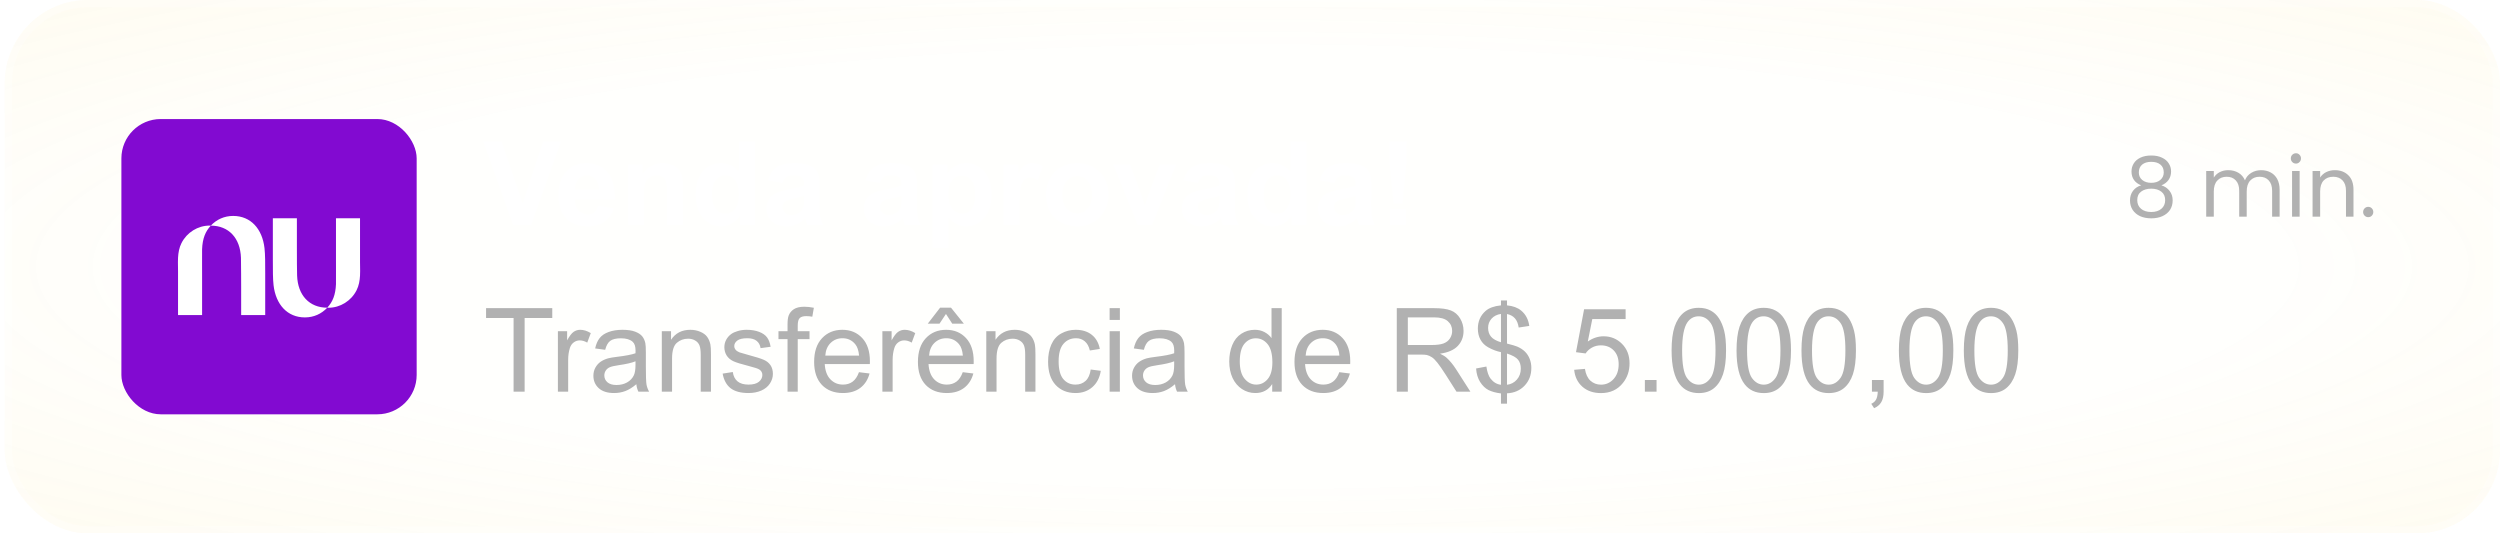 <svg width="300" height="64" viewBox="0 0 300 64" fill="none" xmlns="http://www.w3.org/2000/svg">
<g filter="url(#filter0_b_60_573)">
<rect x="0.567" width="299.433" height="64" rx="10" fill="url(#paint0_radial_60_573)" fill-opacity="0.08"/>
<rect x="1.005" y="0.438" width="298.558" height="63.125" rx="9.562" stroke="white" stroke-opacity="0.25" stroke-width="0.875"/>
<g clip-path="url(#clip0_60_573)">
<path d="M50 14.284H14.567V49.716H50V14.284Z" fill="#820AD1"/>
<path d="M25.298 27.073C25.989 26.34 26.907 25.912 27.984 25.912C30.083 25.912 31.475 27.458 31.74 29.776C31.827 30.529 31.826 31.59 31.825 32.819V37.806H28.939V34.401C28.939 34.401 28.933 31.486 28.916 30.942C28.838 28.57 27.447 27.079 25.298 27.077C24.65 27.768 24.302 28.614 24.251 29.907C24.244 30.087 24.246 30.725 24.248 31.568C24.248 32.005 24.25 32.496 24.251 33.005C24.253 35.225 24.251 37.807 24.251 37.807H21.364V32.566C21.364 32.388 21.361 32.205 21.358 32.023C21.351 31.658 21.345 31.289 21.364 30.924C21.397 30.316 21.501 29.718 21.783 29.162C22.426 27.89 23.745 27.07 25.152 27.07C25.201 27.07 25.25 27.07 25.298 27.073Z" fill="white"/>
<path d="M43.203 33.076C43.223 32.711 43.216 32.342 43.21 31.977C43.206 31.795 43.203 31.614 43.203 31.434V26.193H40.317C40.317 26.193 40.314 28.775 40.317 30.995C40.317 31.504 40.317 31.995 40.319 32.432C40.322 33.274 40.323 33.913 40.317 34.093C40.265 35.386 39.918 36.232 39.27 36.923C37.121 36.923 35.729 35.431 35.652 33.059C35.634 32.514 35.627 31.162 35.627 29.597V26.191L32.742 26.194V31.181C32.742 32.41 32.74 33.471 32.827 34.224C33.093 36.542 34.484 38.089 36.583 38.089C37.66 38.089 38.577 37.661 39.269 36.927C39.317 36.929 39.366 36.93 39.416 36.93C40.822 36.93 42.141 36.111 42.785 34.838C43.066 34.282 43.17 33.684 43.203 33.076L43.203 33.076Z" fill="white"/>
</g>
<path d="M61.575 27L57.993 16.979H60.188L62.724 24.395L65.178 16.979H67.324L63.735 27H61.575ZM71.768 24.689L73.682 25.011C73.436 25.713 73.046 26.248 72.513 26.617C71.984 26.982 71.321 27.164 70.523 27.164C69.261 27.164 68.327 26.752 67.721 25.927C67.242 25.266 67.003 24.432 67.003 23.425C67.003 22.222 67.317 21.281 67.946 20.602C68.575 19.918 69.37 19.576 70.332 19.576C71.412 19.576 72.264 19.934 72.889 20.649C73.513 21.36 73.811 22.452 73.784 23.924H68.972C68.985 24.494 69.14 24.938 69.436 25.257C69.733 25.571 70.102 25.729 70.544 25.729C70.845 25.729 71.098 25.646 71.303 25.482C71.508 25.318 71.663 25.054 71.768 24.689ZM71.877 22.748C71.863 22.192 71.72 21.77 71.446 21.483C71.173 21.192 70.84 21.046 70.448 21.046C70.029 21.046 69.683 21.199 69.409 21.504C69.136 21.809 69.001 22.224 69.006 22.748H71.877ZM81.96 27H80.039V23.295C80.039 22.511 79.998 22.005 79.916 21.777C79.834 21.545 79.7 21.365 79.513 21.237C79.33 21.11 79.109 21.046 78.85 21.046C78.517 21.046 78.218 21.137 77.954 21.319C77.69 21.502 77.507 21.743 77.407 22.044C77.311 22.345 77.264 22.901 77.264 23.712V27H75.343V19.74H77.127V20.807C77.76 19.986 78.558 19.576 79.519 19.576C79.943 19.576 80.331 19.654 80.682 19.809C81.033 19.959 81.297 20.153 81.475 20.39C81.657 20.627 81.782 20.895 81.851 21.196C81.924 21.497 81.96 21.928 81.96 22.488V27ZM90.573 27H88.789V25.934C88.493 26.348 88.142 26.658 87.736 26.863C87.335 27.064 86.93 27.164 86.519 27.164C85.686 27.164 84.97 26.829 84.373 26.159C83.781 25.485 83.484 24.546 83.484 23.343C83.484 22.112 83.774 21.178 84.353 20.54C84.931 19.898 85.663 19.576 86.547 19.576C87.358 19.576 88.06 19.913 88.652 20.588V16.979H90.573V27ZM85.446 23.213C85.446 23.988 85.553 24.548 85.768 24.895C86.078 25.396 86.51 25.646 87.066 25.646C87.508 25.646 87.884 25.46 88.194 25.086C88.504 24.708 88.659 24.145 88.659 23.398C88.659 22.564 88.509 21.964 88.208 21.6C87.907 21.23 87.522 21.046 87.053 21.046C86.597 21.046 86.214 21.228 85.904 21.593C85.599 21.953 85.446 22.493 85.446 23.213ZM93.909 21.955L92.166 21.641C92.362 20.939 92.699 20.419 93.178 20.082C93.656 19.745 94.367 19.576 95.311 19.576C96.167 19.576 96.805 19.679 97.225 19.884C97.644 20.084 97.938 20.342 98.106 20.656C98.28 20.966 98.366 21.538 98.366 22.372L98.346 24.614C98.346 25.252 98.375 25.724 98.435 26.029C98.498 26.33 98.615 26.654 98.783 27H96.883C96.833 26.872 96.771 26.683 96.698 26.433C96.666 26.319 96.644 26.244 96.63 26.207C96.302 26.526 95.951 26.765 95.577 26.925C95.204 27.084 94.805 27.164 94.381 27.164C93.633 27.164 93.043 26.961 92.61 26.556C92.182 26.15 91.968 25.637 91.968 25.018C91.968 24.607 92.066 24.243 92.262 23.924C92.458 23.6 92.731 23.354 93.082 23.186C93.438 23.012 93.948 22.862 94.613 22.734C95.511 22.566 96.133 22.409 96.48 22.263V22.071C96.48 21.702 96.388 21.44 96.206 21.285C96.024 21.126 95.68 21.046 95.174 21.046C94.832 21.046 94.565 21.114 94.374 21.251C94.183 21.383 94.028 21.618 93.909 21.955ZM96.48 23.514C96.233 23.596 95.844 23.694 95.311 23.808C94.777 23.922 94.429 24.033 94.265 24.143C94.014 24.32 93.889 24.546 93.889 24.819C93.889 25.088 93.989 25.321 94.189 25.517C94.39 25.713 94.645 25.811 94.955 25.811C95.301 25.811 95.632 25.697 95.946 25.469C96.179 25.296 96.331 25.084 96.404 24.833C96.454 24.669 96.48 24.357 96.48 23.896V23.514ZM105.599 21.955L103.855 21.641C104.051 20.939 104.389 20.419 104.867 20.082C105.346 19.745 106.057 19.576 107 19.576C107.857 19.576 108.495 19.679 108.914 19.884C109.333 20.084 109.627 20.342 109.796 20.656C109.969 20.966 110.056 21.538 110.056 22.372L110.035 24.614C110.035 25.252 110.065 25.724 110.124 26.029C110.188 26.33 110.304 26.654 110.473 27H108.572C108.522 26.872 108.461 26.683 108.388 26.433C108.356 26.319 108.333 26.244 108.319 26.207C107.991 26.526 107.64 26.765 107.267 26.925C106.893 27.084 106.494 27.164 106.07 27.164C105.323 27.164 104.733 26.961 104.3 26.556C103.871 26.15 103.657 25.637 103.657 25.018C103.657 24.607 103.755 24.243 103.951 23.924C104.147 23.6 104.421 23.354 104.771 23.186C105.127 23.012 105.637 22.862 106.303 22.734C107.201 22.566 107.823 22.409 108.169 22.263V22.071C108.169 21.702 108.078 21.44 107.896 21.285C107.713 21.126 107.369 21.046 106.863 21.046C106.521 21.046 106.255 21.114 106.063 21.251C105.872 21.383 105.717 21.618 105.599 21.955ZM108.169 23.514C107.923 23.596 107.533 23.694 107 23.808C106.467 23.922 106.118 24.033 105.954 24.143C105.703 24.32 105.578 24.546 105.578 24.819C105.578 25.088 105.678 25.321 105.879 25.517C106.079 25.713 106.335 25.811 106.645 25.811C106.991 25.811 107.321 25.697 107.636 25.469C107.868 25.296 108.021 25.084 108.094 24.833C108.144 24.669 108.169 24.357 108.169 23.896V23.514ZM111.901 19.74H113.692V20.807C113.925 20.442 114.239 20.146 114.636 19.918C115.032 19.69 115.472 19.576 115.955 19.576C116.798 19.576 117.514 19.907 118.102 20.567C118.689 21.228 118.983 22.149 118.983 23.329C118.983 24.541 118.687 25.485 118.095 26.159C117.502 26.829 116.785 27.164 115.941 27.164C115.54 27.164 115.176 27.084 114.848 26.925C114.524 26.765 114.182 26.492 113.822 26.105V29.762H111.901V19.74ZM113.802 23.247C113.802 24.063 113.964 24.667 114.287 25.059C114.611 25.446 115.005 25.64 115.47 25.64C115.916 25.64 116.288 25.462 116.584 25.106C116.88 24.746 117.028 24.159 117.028 23.343C117.028 22.582 116.876 22.017 116.57 21.648C116.265 21.278 115.887 21.094 115.436 21.094C114.966 21.094 114.576 21.276 114.267 21.641C113.957 22.001 113.802 22.536 113.802 23.247ZM122.354 27H120.433V19.74H122.217V20.773C122.522 20.285 122.796 19.963 123.037 19.809C123.283 19.654 123.561 19.576 123.871 19.576C124.309 19.576 124.73 19.697 125.136 19.939L124.541 21.613C124.217 21.404 123.917 21.299 123.639 21.299C123.37 21.299 123.142 21.374 122.955 21.524C122.768 21.67 122.62 21.937 122.511 22.324C122.406 22.712 122.354 23.523 122.354 24.758V27ZM125.525 23.268C125.525 22.63 125.683 22.012 125.997 21.415C126.312 20.818 126.756 20.362 127.33 20.048C127.909 19.733 128.554 19.576 129.265 19.576C130.363 19.576 131.263 19.934 131.965 20.649C132.667 21.36 133.018 22.26 133.018 23.35C133.018 24.448 132.662 25.359 131.951 26.084C131.245 26.804 130.354 27.164 129.278 27.164C128.613 27.164 127.977 27.014 127.371 26.713C126.77 26.412 126.312 25.972 125.997 25.394C125.683 24.81 125.525 24.102 125.525 23.268ZM127.494 23.37C127.494 24.09 127.665 24.642 128.007 25.024C128.349 25.407 128.77 25.599 129.271 25.599C129.773 25.599 130.192 25.407 130.529 25.024C130.871 24.642 131.042 24.086 131.042 23.356C131.042 22.645 130.871 22.099 130.529 21.716C130.192 21.333 129.773 21.142 129.271 21.142C128.77 21.142 128.349 21.333 128.007 21.716C127.665 22.099 127.494 22.65 127.494 23.37ZM136.524 27L133.599 19.74H135.615L136.982 23.445L137.379 24.683C137.484 24.368 137.55 24.161 137.577 24.061C137.641 23.855 137.709 23.65 137.782 23.445L139.163 19.74H141.139L138.254 27H136.524ZM143.757 21.955L142.014 21.641C142.21 20.939 142.547 20.419 143.025 20.082C143.504 19.745 144.215 19.576 145.158 19.576C146.015 19.576 146.653 19.679 147.072 19.884C147.492 20.084 147.785 20.342 147.954 20.656C148.127 20.966 148.214 21.538 148.214 22.372L148.193 24.614C148.193 25.252 148.223 25.724 148.282 26.029C148.346 26.33 148.462 26.654 148.631 27H146.73C146.68 26.872 146.619 26.683 146.546 26.433C146.514 26.319 146.491 26.244 146.478 26.207C146.149 26.526 145.799 26.765 145.425 26.925C145.051 27.084 144.652 27.164 144.229 27.164C143.481 27.164 142.891 26.961 142.458 26.556C142.03 26.15 141.815 25.637 141.815 25.018C141.815 24.607 141.913 24.243 142.109 23.924C142.305 23.6 142.579 23.354 142.93 23.186C143.285 23.012 143.796 22.862 144.461 22.734C145.359 22.566 145.981 22.409 146.327 22.263V22.071C146.327 21.702 146.236 21.44 146.054 21.285C145.871 21.126 145.527 21.046 145.021 21.046C144.68 21.046 144.413 21.114 144.222 21.251C144.03 21.383 143.875 21.618 143.757 21.955ZM146.327 23.514C146.081 23.596 145.691 23.694 145.158 23.808C144.625 23.922 144.276 24.033 144.112 24.143C143.862 24.32 143.736 24.546 143.736 24.819C143.736 25.088 143.837 25.321 144.037 25.517C144.238 25.713 144.493 25.811 144.803 25.811C145.149 25.811 145.479 25.697 145.794 25.469C146.026 25.296 146.179 25.084 146.252 24.833C146.302 24.669 146.327 24.357 146.327 23.896V23.514ZM156.772 27H154.988V25.934C154.692 26.348 154.341 26.658 153.936 26.863C153.535 27.064 153.129 27.164 152.719 27.164C151.885 27.164 151.169 26.829 150.572 26.159C149.98 25.485 149.684 24.546 149.684 23.343C149.684 22.112 149.973 21.178 150.552 20.54C151.131 19.898 151.862 19.576 152.746 19.576C153.557 19.576 154.259 19.913 154.852 20.588V16.979H156.772V27ZM151.646 23.213C151.646 23.988 151.753 24.548 151.967 24.895C152.277 25.396 152.71 25.646 153.266 25.646C153.708 25.646 154.084 25.46 154.394 25.086C154.703 24.708 154.858 24.145 154.858 23.398C154.858 22.564 154.708 21.964 154.407 21.6C154.106 21.23 153.721 21.046 153.252 21.046C152.796 21.046 152.413 21.228 152.104 21.593C151.798 21.953 151.646 22.493 151.646 23.213ZM160.108 21.955L158.365 21.641C158.561 20.939 158.898 20.419 159.377 20.082C159.855 19.745 160.566 19.576 161.51 19.576C162.367 19.576 163.005 19.679 163.424 19.884C163.843 20.084 164.137 20.342 164.306 20.656C164.479 20.966 164.565 21.538 164.565 22.372L164.545 24.614C164.545 25.252 164.575 25.724 164.634 26.029C164.698 26.33 164.814 26.654 164.982 27H163.082C163.032 26.872 162.97 26.683 162.897 26.433C162.866 26.319 162.843 26.244 162.829 26.207C162.501 26.526 162.15 26.765 161.776 26.925C161.403 27.084 161.004 27.164 160.58 27.164C159.833 27.164 159.243 26.961 158.81 26.556C158.381 26.15 158.167 25.637 158.167 25.018C158.167 24.607 158.265 24.243 158.461 23.924C158.657 23.6 158.93 23.354 159.281 23.186C159.637 23.012 160.147 22.862 160.812 22.734C161.71 22.566 162.332 22.409 162.679 22.263V22.071C162.679 21.702 162.588 21.44 162.405 21.285C162.223 21.126 161.879 21.046 161.373 21.046C161.031 21.046 160.765 21.114 160.573 21.251C160.382 21.383 160.227 21.618 160.108 21.955ZM162.679 23.514C162.433 23.596 162.043 23.694 161.51 23.808C160.977 23.922 160.628 24.033 160.464 24.143C160.213 24.32 160.088 24.546 160.088 24.819C160.088 25.088 160.188 25.321 160.389 25.517C160.589 25.713 160.844 25.811 161.154 25.811C161.501 25.811 161.831 25.697 162.146 25.469C162.378 25.296 162.531 25.084 162.604 24.833C162.654 24.669 162.679 24.357 162.679 23.896V23.514ZM167.218 24.416L166.719 19.33V16.979H168.797V19.33L168.305 24.416H167.218ZM166.801 27V25.079H168.722V27H166.801Z" fill="white"/>
<path d="M61.63 47V38.161H58.328V36.978H66.272V38.161H62.956V47H61.63ZM66.948 47V39.74H68.056V40.841C68.338 40.326 68.598 39.986 68.835 39.822C69.076 39.658 69.341 39.576 69.628 39.576C70.043 39.576 70.464 39.708 70.893 39.973L70.469 41.114C70.168 40.937 69.867 40.848 69.566 40.848C69.297 40.848 69.056 40.93 68.842 41.094C68.628 41.253 68.475 41.477 68.384 41.764C68.247 42.201 68.179 42.68 68.179 43.199V47H66.948ZM76.361 46.105C75.906 46.492 75.466 46.765 75.042 46.925C74.623 47.084 74.171 47.164 73.689 47.164C72.891 47.164 72.278 46.97 71.85 46.583C71.421 46.191 71.207 45.692 71.207 45.086C71.207 44.73 71.287 44.407 71.446 44.115C71.61 43.819 71.822 43.582 72.082 43.404C72.346 43.227 72.643 43.092 72.971 43.001C73.212 42.937 73.577 42.876 74.064 42.816C75.058 42.698 75.789 42.557 76.259 42.393C76.263 42.224 76.266 42.117 76.266 42.071C76.266 41.57 76.149 41.217 75.917 41.012C75.603 40.734 75.135 40.595 74.516 40.595C73.937 40.595 73.508 40.697 73.231 40.902C72.957 41.103 72.754 41.461 72.622 41.976L71.419 41.812C71.528 41.297 71.708 40.882 71.959 40.567C72.21 40.248 72.572 40.005 73.046 39.836C73.52 39.663 74.069 39.576 74.693 39.576C75.313 39.576 75.817 39.649 76.204 39.795C76.591 39.941 76.876 40.125 77.059 40.349C77.241 40.567 77.368 40.845 77.441 41.183C77.482 41.392 77.503 41.77 77.503 42.317V43.958C77.503 45.102 77.528 45.827 77.578 46.132C77.633 46.433 77.738 46.722 77.893 47H76.607C76.48 46.745 76.398 46.446 76.361 46.105ZM76.259 43.356C75.812 43.539 75.142 43.694 74.249 43.821C73.743 43.894 73.385 43.976 73.176 44.067C72.966 44.158 72.804 44.293 72.69 44.471C72.576 44.644 72.519 44.838 72.519 45.052C72.519 45.38 72.643 45.653 72.889 45.872C73.139 46.091 73.504 46.2 73.982 46.2C74.456 46.2 74.878 46.098 75.247 45.893C75.616 45.683 75.887 45.398 76.061 45.038C76.193 44.76 76.259 44.35 76.259 43.808V43.356ZM79.417 47V39.74H80.524V40.773C81.058 39.975 81.828 39.576 82.835 39.576C83.272 39.576 83.674 39.656 84.038 39.815C84.407 39.97 84.683 40.175 84.865 40.431C85.047 40.686 85.175 40.989 85.248 41.34C85.294 41.568 85.316 41.967 85.316 42.536V47H84.086V42.584C84.086 42.083 84.038 41.709 83.942 41.463C83.847 41.212 83.676 41.014 83.43 40.868C83.188 40.718 82.903 40.643 82.575 40.643C82.051 40.643 81.598 40.809 81.215 41.142C80.837 41.474 80.647 42.105 80.647 43.035V47H79.417ZM86.718 44.833L87.935 44.642C88.003 45.129 88.192 45.503 88.502 45.763C88.816 46.023 89.254 46.152 89.814 46.152C90.38 46.152 90.799 46.038 91.072 45.81C91.346 45.578 91.482 45.307 91.482 44.997C91.482 44.719 91.362 44.5 91.12 44.341C90.951 44.231 90.532 44.092 89.862 43.924C88.96 43.696 88.333 43.5 87.982 43.336C87.636 43.167 87.372 42.937 87.189 42.645C87.012 42.349 86.923 42.023 86.923 41.668C86.923 41.344 86.996 41.046 87.142 40.773C87.292 40.495 87.495 40.264 87.75 40.082C87.941 39.941 88.201 39.822 88.529 39.727C88.862 39.626 89.217 39.576 89.596 39.576C90.165 39.576 90.664 39.658 91.093 39.822C91.526 39.986 91.845 40.21 92.05 40.492C92.255 40.77 92.396 41.144 92.474 41.613L91.27 41.777C91.216 41.404 91.056 41.112 90.792 40.902C90.532 40.693 90.163 40.588 89.685 40.588C89.12 40.588 88.716 40.681 88.475 40.868C88.233 41.055 88.112 41.274 88.112 41.524C88.112 41.684 88.162 41.828 88.263 41.955C88.363 42.087 88.52 42.197 88.734 42.283C88.857 42.329 89.22 42.434 89.821 42.598C90.692 42.83 91.298 43.022 91.64 43.172C91.986 43.318 92.257 43.532 92.453 43.815C92.649 44.097 92.747 44.448 92.747 44.867C92.747 45.277 92.626 45.665 92.385 46.029C92.148 46.389 91.804 46.67 91.353 46.87C90.901 47.066 90.391 47.164 89.821 47.164C88.878 47.164 88.158 46.968 87.661 46.576C87.169 46.184 86.855 45.603 86.718 44.833ZM94.504 47V40.697H93.417V39.74H94.504V38.968C94.504 38.48 94.547 38.118 94.634 37.881C94.752 37.562 94.96 37.304 95.256 37.108C95.557 36.908 95.976 36.808 96.514 36.808C96.86 36.808 97.243 36.849 97.662 36.931L97.478 38.004C97.222 37.958 96.981 37.935 96.753 37.935C96.379 37.935 96.115 38.015 95.96 38.175C95.805 38.334 95.728 38.633 95.728 39.07V39.74H97.143V40.697H95.728V47H94.504ZM103.076 44.662L104.348 44.819C104.147 45.562 103.776 46.139 103.233 46.549C102.691 46.959 101.998 47.164 101.155 47.164C100.093 47.164 99.25 46.838 98.626 46.187C98.006 45.53 97.696 44.612 97.696 43.432C97.696 42.21 98.011 41.262 98.64 40.588C99.269 39.913 100.084 39.576 101.087 39.576C102.058 39.576 102.851 39.907 103.466 40.567C104.081 41.228 104.389 42.158 104.389 43.356C104.389 43.429 104.386 43.539 104.382 43.685H98.968C99.013 44.482 99.239 45.093 99.644 45.517C100.05 45.94 100.556 46.152 101.162 46.152C101.613 46.152 101.998 46.034 102.317 45.797C102.636 45.56 102.889 45.182 103.076 44.662ZM99.036 42.673H103.09C103.035 42.062 102.88 41.604 102.625 41.299C102.233 40.825 101.725 40.588 101.101 40.588C100.535 40.588 100.059 40.777 99.672 41.155C99.289 41.533 99.077 42.039 99.036 42.673ZM105.886 47V39.74H106.993V40.841C107.276 40.326 107.535 39.986 107.772 39.822C108.014 39.658 108.278 39.576 108.565 39.576C108.98 39.576 109.402 39.708 109.83 39.973L109.406 41.114C109.105 40.937 108.805 40.848 108.504 40.848C108.235 40.848 107.993 40.93 107.779 41.094C107.565 41.253 107.412 41.477 107.321 41.764C107.185 42.201 107.116 42.68 107.116 43.199V47H105.886ZM115.531 44.662L116.803 44.819C116.602 45.562 116.231 46.139 115.688 46.549C115.146 46.959 114.453 47.164 113.61 47.164C112.549 47.164 111.705 46.838 111.081 46.187C110.461 45.53 110.151 44.612 110.151 43.432C110.151 42.21 110.466 41.262 111.095 40.588C111.724 39.913 112.539 39.576 113.542 39.576C114.513 39.576 115.306 39.907 115.921 40.567C116.536 41.228 116.844 42.158 116.844 43.356C116.844 43.429 116.841 43.539 116.837 43.685H111.423C111.468 44.482 111.694 45.093 112.1 45.517C112.505 45.94 113.011 46.152 113.617 46.152C114.068 46.152 114.453 46.034 114.772 45.797C115.091 45.56 115.344 45.182 115.531 44.662ZM111.491 42.673H115.545C115.49 42.062 115.335 41.604 115.08 41.299C114.688 40.825 114.18 40.588 113.556 40.588C112.991 40.588 112.514 40.777 112.127 41.155C111.744 41.533 111.532 42.039 111.491 42.673ZM113.515 37.676L112.742 38.838H111.334L112.811 36.924H114.123L115.661 38.838H114.267L113.515 37.676ZM118.354 47V39.74H119.462V40.773C119.995 39.975 120.765 39.576 121.772 39.576C122.21 39.576 122.611 39.656 122.976 39.815C123.345 39.97 123.62 40.175 123.803 40.431C123.985 40.686 124.113 40.989 124.186 41.34C124.231 41.568 124.254 41.967 124.254 42.536V47H123.023V42.584C123.023 42.083 122.976 41.709 122.88 41.463C122.784 41.212 122.613 41.014 122.367 40.868C122.126 40.718 121.841 40.643 121.513 40.643C120.989 40.643 120.535 40.809 120.152 41.142C119.774 41.474 119.585 42.105 119.585 43.035V47H118.354ZM130.885 44.341L132.095 44.498C131.963 45.332 131.623 45.986 131.076 46.46C130.534 46.929 129.866 47.164 129.073 47.164C128.08 47.164 127.28 46.84 126.674 46.193C126.072 45.542 125.771 44.61 125.771 43.398C125.771 42.614 125.901 41.928 126.161 41.34C126.421 40.752 126.815 40.312 127.344 40.02C127.877 39.724 128.456 39.576 129.08 39.576C129.868 39.576 130.513 39.777 131.015 40.178C131.516 40.574 131.837 41.139 131.979 41.873L130.782 42.058C130.668 41.57 130.465 41.203 130.174 40.957C129.887 40.711 129.538 40.588 129.128 40.588C128.508 40.588 128.005 40.811 127.617 41.258C127.23 41.7 127.036 42.402 127.036 43.363C127.036 44.339 127.223 45.047 127.597 45.489C127.97 45.931 128.458 46.152 129.06 46.152C129.543 46.152 129.946 46.004 130.27 45.708C130.593 45.412 130.798 44.956 130.885 44.341ZM133.154 38.394V36.978H134.385V38.394H133.154ZM133.154 47V39.74H134.385V47H133.154ZM141.002 46.105C140.546 46.492 140.106 46.765 139.683 46.925C139.263 47.084 138.812 47.164 138.329 47.164C137.532 47.164 136.919 46.97 136.49 46.583C136.062 46.191 135.848 45.692 135.848 45.086C135.848 44.73 135.927 44.407 136.087 44.115C136.251 43.819 136.463 43.582 136.723 43.404C136.987 43.227 137.283 43.092 137.611 43.001C137.853 42.937 138.217 42.876 138.705 42.816C139.699 42.698 140.43 42.557 140.899 42.393C140.904 42.224 140.906 42.117 140.906 42.071C140.906 41.57 140.79 41.217 140.558 41.012C140.243 40.734 139.776 40.595 139.156 40.595C138.577 40.595 138.149 40.697 137.871 40.902C137.598 41.103 137.395 41.461 137.263 41.976L136.06 41.812C136.169 41.297 136.349 40.882 136.6 40.567C136.85 40.248 137.213 40.005 137.687 39.836C138.16 39.663 138.71 39.576 139.334 39.576C139.954 39.576 140.457 39.649 140.845 39.795C141.232 39.941 141.517 40.125 141.699 40.349C141.882 40.567 142.009 40.845 142.082 41.183C142.123 41.392 142.144 41.77 142.144 42.317V43.958C142.144 45.102 142.169 45.827 142.219 46.132C142.273 46.433 142.378 46.722 142.533 47H141.248C141.12 46.745 141.038 46.446 141.002 46.105ZM140.899 43.356C140.453 43.539 139.783 43.694 138.89 43.821C138.384 43.894 138.026 43.976 137.816 44.067C137.607 44.158 137.445 44.293 137.331 44.471C137.217 44.644 137.16 44.838 137.16 45.052C137.16 45.38 137.283 45.653 137.529 45.872C137.78 46.091 138.145 46.2 138.623 46.2C139.097 46.2 139.519 46.098 139.888 45.893C140.257 45.683 140.528 45.398 140.701 45.038C140.833 44.76 140.899 44.35 140.899 43.808V43.356ZM152.664 47V46.084C152.204 46.804 151.527 47.164 150.634 47.164C150.055 47.164 149.522 47.005 149.034 46.685C148.551 46.367 148.175 45.922 147.906 45.352C147.642 44.778 147.51 44.12 147.51 43.377C147.51 42.652 147.631 41.996 147.872 41.408C148.114 40.816 148.476 40.362 148.959 40.048C149.442 39.733 149.982 39.576 150.579 39.576C151.017 39.576 151.406 39.67 151.748 39.856C152.09 40.039 152.368 40.278 152.582 40.574V36.978H153.806V47H152.664ZM148.774 43.377C148.774 44.307 148.97 45.002 149.362 45.462C149.754 45.922 150.217 46.152 150.75 46.152C151.288 46.152 151.743 45.934 152.117 45.496C152.495 45.054 152.685 44.382 152.685 43.48C152.685 42.486 152.493 41.757 152.11 41.292C151.728 40.827 151.256 40.595 150.695 40.595C150.148 40.595 149.69 40.818 149.321 41.265C148.957 41.711 148.774 42.415 148.774 43.377ZM160.717 44.662L161.988 44.819C161.788 45.562 161.416 46.139 160.874 46.549C160.332 46.959 159.639 47.164 158.796 47.164C157.734 47.164 156.891 46.838 156.267 46.187C155.647 45.53 155.337 44.612 155.337 43.432C155.337 42.21 155.651 41.262 156.28 40.588C156.909 39.913 157.725 39.576 158.728 39.576C159.698 39.576 160.491 39.907 161.106 40.567C161.722 41.228 162.029 42.158 162.029 43.356C162.029 43.429 162.027 43.539 162.022 43.685H156.608C156.654 44.482 156.88 45.093 157.285 45.517C157.691 45.94 158.197 46.152 158.803 46.152C159.254 46.152 159.639 46.034 159.958 45.797C160.277 45.56 160.53 45.182 160.717 44.662ZM156.677 42.673H160.73C160.676 42.062 160.521 41.604 160.266 41.299C159.874 40.825 159.366 40.588 158.741 40.588C158.176 40.588 157.7 40.777 157.312 41.155C156.93 41.533 156.718 42.039 156.677 42.673ZM167.614 47V36.978H172.058C172.951 36.978 173.63 37.07 174.095 37.252C174.56 37.43 174.931 37.746 175.209 38.202C175.487 38.658 175.626 39.161 175.626 39.713C175.626 40.424 175.396 41.023 174.936 41.511C174.475 41.998 173.764 42.308 172.803 42.44C173.154 42.609 173.42 42.775 173.603 42.94C173.99 43.295 174.357 43.739 174.703 44.273L176.446 47H174.778L173.452 44.915C173.065 44.313 172.746 43.853 172.495 43.534C172.244 43.215 172.019 42.992 171.818 42.864C171.622 42.737 171.422 42.648 171.217 42.598C171.066 42.566 170.82 42.55 170.479 42.55H168.94V47H167.614ZM168.94 41.401H171.791C172.397 41.401 172.871 41.34 173.213 41.217C173.555 41.089 173.814 40.889 173.992 40.615C174.17 40.337 174.259 40.036 174.259 39.713C174.259 39.239 174.086 38.849 173.739 38.544C173.397 38.239 172.855 38.086 172.112 38.086H168.94V41.401ZM180.117 48.442V47.212C179.502 47.134 179.001 46.998 178.613 46.802C178.23 46.601 177.898 46.28 177.615 45.838C177.337 45.396 177.175 44.856 177.13 44.218L178.367 43.985C178.463 44.646 178.632 45.132 178.873 45.441C179.219 45.879 179.634 46.123 180.117 46.173V42.256C179.611 42.16 179.094 41.964 178.565 41.668C178.174 41.449 177.87 41.146 177.656 40.759C177.447 40.371 177.342 39.932 177.342 39.44C177.342 38.565 177.652 37.856 178.271 37.313C178.686 36.949 179.301 36.726 180.117 36.644V36.056H180.842V36.644C181.557 36.712 182.125 36.922 182.544 37.273C183.082 37.719 183.405 38.332 183.515 39.111L182.243 39.303C182.17 38.82 182.018 38.45 181.785 38.195C181.557 37.935 181.243 37.765 180.842 37.683V41.23C181.462 41.385 181.872 41.506 182.072 41.593C182.455 41.761 182.767 41.967 183.009 42.208C183.25 42.45 183.435 42.737 183.562 43.069C183.695 43.402 183.761 43.762 183.761 44.149C183.761 45.002 183.49 45.713 182.947 46.282C182.405 46.852 181.703 47.157 180.842 47.198V48.442H180.117ZM180.117 37.669C179.639 37.742 179.26 37.933 178.982 38.243C178.709 38.553 178.572 38.92 178.572 39.344C178.572 39.763 178.688 40.114 178.921 40.397C179.158 40.679 179.557 40.905 180.117 41.073V37.669ZM180.842 46.173C181.32 46.114 181.715 45.906 182.024 45.551C182.339 45.195 182.496 44.755 182.496 44.231C182.496 43.785 182.384 43.427 182.161 43.158C181.942 42.885 181.503 42.641 180.842 42.427V46.173ZM188.901 44.375L190.193 44.266C190.289 44.895 190.51 45.368 190.856 45.688C191.207 46.002 191.629 46.159 192.121 46.159C192.714 46.159 193.215 45.936 193.625 45.489C194.035 45.043 194.24 44.45 194.24 43.712C194.24 43.01 194.042 42.456 193.646 42.051C193.254 41.645 192.739 41.442 192.101 41.442C191.704 41.442 191.346 41.533 191.027 41.716C190.708 41.894 190.458 42.126 190.275 42.413L189.12 42.263L190.091 37.115H195.074V38.291H191.075L190.535 40.984C191.137 40.565 191.768 40.355 192.429 40.355C193.304 40.355 194.042 40.658 194.644 41.265C195.245 41.871 195.546 42.65 195.546 43.602C195.546 44.509 195.282 45.293 194.753 45.954C194.11 46.765 193.233 47.171 192.121 47.171C191.21 47.171 190.465 46.916 189.886 46.405C189.312 45.895 188.983 45.218 188.901 44.375ZM197.385 47V45.599H198.786V47H197.385ZM200.591 42.058C200.591 40.873 200.712 39.92 200.953 39.2C201.199 38.476 201.562 37.917 202.04 37.525C202.523 37.133 203.129 36.938 203.858 36.938C204.396 36.938 204.868 37.047 205.273 37.266C205.679 37.48 206.014 37.792 206.278 38.202C206.543 38.608 206.75 39.105 206.9 39.692C207.051 40.276 207.126 41.064 207.126 42.058C207.126 43.233 207.005 44.184 206.764 44.908C206.522 45.628 206.16 46.187 205.677 46.583C205.198 46.975 204.592 47.171 203.858 47.171C202.892 47.171 202.133 46.825 201.582 46.132C200.921 45.298 200.591 43.94 200.591 42.058ZM201.855 42.058C201.855 43.703 202.047 44.799 202.43 45.346C202.817 45.888 203.293 46.159 203.858 46.159C204.424 46.159 204.897 45.886 205.28 45.339C205.668 44.792 205.861 43.698 205.861 42.058C205.861 40.408 205.668 39.312 205.28 38.77C204.897 38.227 204.419 37.956 203.845 37.956C203.28 37.956 202.828 38.195 202.491 38.674C202.067 39.285 201.855 40.412 201.855 42.058ZM208.384 42.058C208.384 40.873 208.505 39.92 208.746 39.2C208.992 38.476 209.354 37.917 209.833 37.525C210.316 37.133 210.922 36.938 211.651 36.938C212.189 36.938 212.661 37.047 213.066 37.266C213.472 37.48 213.807 37.792 214.071 38.202C214.336 38.608 214.543 39.105 214.693 39.692C214.844 40.276 214.919 41.064 214.919 42.058C214.919 43.233 214.798 44.184 214.557 44.908C214.315 45.628 213.953 46.187 213.47 46.583C212.991 46.975 212.385 47.171 211.651 47.171C210.685 47.171 209.926 46.825 209.375 46.132C208.714 45.298 208.384 43.94 208.384 42.058ZM209.648 42.058C209.648 43.703 209.84 44.799 210.223 45.346C210.61 45.888 211.086 46.159 211.651 46.159C212.216 46.159 212.69 45.886 213.073 45.339C213.461 44.792 213.654 43.698 213.654 42.058C213.654 40.408 213.461 39.312 213.073 38.77C212.69 38.227 212.212 37.956 211.638 37.956C211.073 37.956 210.621 38.195 210.284 38.674C209.86 39.285 209.648 40.412 209.648 42.058ZM216.177 42.058C216.177 40.873 216.298 39.92 216.539 39.2C216.785 38.476 217.147 37.917 217.626 37.525C218.109 37.133 218.715 36.938 219.444 36.938C219.982 36.938 220.454 37.047 220.859 37.266C221.265 37.48 221.6 37.792 221.864 38.202C222.129 38.608 222.336 39.105 222.486 39.692C222.637 40.276 222.712 41.064 222.712 42.058C222.712 43.233 222.591 44.184 222.35 44.908C222.108 45.628 221.746 46.187 221.263 46.583C220.784 46.975 220.178 47.171 219.444 47.171C218.478 47.171 217.719 46.825 217.168 46.132C216.507 45.298 216.177 43.94 216.177 42.058ZM217.441 42.058C217.441 43.703 217.633 44.799 218.016 45.346C218.403 45.888 218.879 46.159 219.444 46.159C220.009 46.159 220.483 45.886 220.866 45.339C221.254 44.792 221.447 43.698 221.447 42.058C221.447 40.408 221.254 39.312 220.866 38.77C220.483 38.227 220.005 37.956 219.431 37.956C218.866 37.956 218.414 38.195 218.077 38.674C217.653 39.285 217.441 40.412 217.441 42.058ZM224.633 47V45.599H226.034V47C226.034 47.515 225.943 47.93 225.761 48.244C225.578 48.563 225.289 48.809 224.893 48.982L224.551 48.456C224.811 48.342 225.002 48.173 225.125 47.95C225.248 47.731 225.316 47.415 225.33 47H224.633ZM227.866 42.058C227.866 40.873 227.987 39.92 228.229 39.2C228.475 38.476 228.837 37.917 229.315 37.525C229.799 37.133 230.405 36.938 231.134 36.938C231.672 36.938 232.143 37.047 232.549 37.266C232.954 37.48 233.289 37.792 233.554 38.202C233.818 38.608 234.025 39.105 234.176 39.692C234.326 40.276 234.401 41.064 234.401 42.058C234.401 43.233 234.281 44.184 234.039 44.908C233.798 45.628 233.435 46.187 232.952 46.583C232.474 46.975 231.868 47.171 231.134 47.171C230.168 47.171 229.409 46.825 228.857 46.132C228.197 45.298 227.866 43.94 227.866 42.058ZM229.131 42.058C229.131 43.703 229.322 44.799 229.705 45.346C230.092 45.888 230.569 46.159 231.134 46.159C231.699 46.159 232.173 45.886 232.556 45.339C232.943 44.792 233.137 43.698 233.137 42.058C233.137 40.408 232.943 39.312 232.556 38.77C232.173 38.227 231.694 37.956 231.12 37.956C230.555 37.956 230.104 38.195 229.767 38.674C229.343 39.285 229.131 40.412 229.131 42.058ZM235.659 42.058C235.659 40.873 235.78 39.92 236.021 39.2C236.268 38.476 236.63 37.917 237.108 37.525C237.591 37.133 238.198 36.938 238.927 36.938C239.465 36.938 239.936 37.047 240.342 37.266C240.747 37.48 241.082 37.792 241.347 38.202C241.611 38.608 241.818 39.105 241.969 39.692C242.119 40.276 242.194 41.064 242.194 42.058C242.194 43.233 242.074 44.184 241.832 44.908C241.59 45.628 241.228 46.187 240.745 46.583C240.267 46.975 239.66 47.171 238.927 47.171C237.961 47.171 237.202 46.825 236.65 46.132C235.99 45.298 235.659 43.94 235.659 42.058ZM236.924 42.058C236.924 43.703 237.115 44.799 237.498 45.346C237.885 45.888 238.362 46.159 238.927 46.159C239.492 46.159 239.966 45.886 240.349 45.339C240.736 44.792 240.93 43.698 240.93 42.058C240.93 40.408 240.736 39.312 240.349 38.77C239.966 38.227 239.487 37.956 238.913 37.956C238.348 37.956 237.897 38.195 237.56 38.674C237.136 39.285 236.924 40.412 236.924 42.058Z" fill="#B1B1B1"/>
<path d="M256.94 22.24C256.567 22.093 256.28 21.88 256.08 21.6C255.88 21.32 255.78 20.98 255.78 20.58C255.78 20.22 255.87 19.897 256.05 19.61C256.23 19.317 256.497 19.087 256.85 18.92C257.21 18.747 257.643 18.66 258.15 18.66C258.657 18.66 259.087 18.747 259.44 18.92C259.8 19.087 260.07 19.317 260.25 19.61C260.437 19.897 260.53 20.22 260.53 20.58C260.53 20.967 260.427 21.307 260.22 21.6C260.013 21.887 259.73 22.1 259.37 22.24C259.783 22.367 260.11 22.59 260.35 22.91C260.597 23.223 260.72 23.603 260.72 24.05C260.72 24.483 260.613 24.863 260.4 25.19C260.187 25.51 259.883 25.76 259.49 25.94C259.103 26.113 258.657 26.2 258.15 26.2C257.643 26.2 257.197 26.113 256.81 25.94C256.43 25.76 256.133 25.51 255.92 25.19C255.707 24.863 255.6 24.483 255.6 24.05C255.6 23.603 255.72 23.22 255.96 22.9C256.2 22.58 256.527 22.36 256.94 22.24ZM259.65 20.69C259.65 20.283 259.517 19.97 259.25 19.75C258.983 19.53 258.617 19.42 258.15 19.42C257.69 19.42 257.327 19.53 257.06 19.75C256.793 19.97 256.66 20.287 256.66 20.7C256.66 21.073 256.797 21.373 257.07 21.6C257.35 21.827 257.71 21.94 258.15 21.94C258.597 21.94 258.957 21.827 259.23 21.6C259.51 21.367 259.65 21.063 259.65 20.69ZM258.15 22.64C257.657 22.64 257.253 22.757 256.94 22.99C256.627 23.217 256.47 23.56 256.47 24.02C256.47 24.447 256.62 24.79 256.92 25.05C257.227 25.31 257.637 25.44 258.15 25.44C258.663 25.44 259.07 25.31 259.37 25.05C259.67 24.79 259.82 24.447 259.82 24.02C259.82 23.573 259.667 23.233 259.36 23C259.053 22.76 258.65 22.64 258.15 22.64ZM271.335 20.42C271.761 20.42 272.141 20.51 272.475 20.69C272.808 20.863 273.071 21.127 273.265 21.48C273.458 21.833 273.555 22.263 273.555 22.77V26H272.655V22.9C272.655 22.353 272.518 21.937 272.245 21.65C271.978 21.357 271.615 21.21 271.155 21.21C270.681 21.21 270.305 21.363 270.025 21.67C269.745 21.97 269.605 22.407 269.605 22.98V26H268.705V22.9C268.705 22.353 268.568 21.937 268.295 21.65C268.028 21.357 267.665 21.21 267.205 21.21C266.731 21.21 266.355 21.363 266.075 21.67C265.795 21.97 265.655 22.407 265.655 22.98V26H264.745V20.52H265.655V21.31C265.835 21.023 266.075 20.803 266.375 20.65C266.681 20.497 267.018 20.42 267.385 20.42C267.845 20.42 268.251 20.523 268.605 20.73C268.958 20.937 269.221 21.24 269.395 21.64C269.548 21.253 269.801 20.953 270.155 20.74C270.508 20.527 270.901 20.42 271.335 20.42ZM275.517 19.63C275.344 19.63 275.197 19.57 275.077 19.45C274.957 19.33 274.897 19.183 274.897 19.01C274.897 18.837 274.957 18.69 275.077 18.57C275.197 18.45 275.344 18.39 275.517 18.39C275.684 18.39 275.824 18.45 275.937 18.57C276.057 18.69 276.117 18.837 276.117 19.01C276.117 19.183 276.057 19.33 275.937 19.45C275.824 19.57 275.684 19.63 275.517 19.63ZM275.957 20.52V26H275.047V20.52H275.957ZM280.178 20.42C280.845 20.42 281.385 20.623 281.798 21.03C282.212 21.43 282.418 22.01 282.418 22.77V26H281.518V22.9C281.518 22.353 281.382 21.937 281.108 21.65C280.835 21.357 280.462 21.21 279.988 21.21C279.508 21.21 279.125 21.36 278.838 21.66C278.558 21.96 278.418 22.397 278.418 22.97V26H277.508V20.52H278.418V21.3C278.598 21.02 278.842 20.803 279.148 20.65C279.462 20.497 279.805 20.42 280.178 20.42ZM284.195 26.06C284.021 26.06 283.875 26 283.755 25.88C283.635 25.76 283.575 25.613 283.575 25.44C283.575 25.267 283.635 25.12 283.755 25C283.875 24.88 284.021 24.82 284.195 24.82C284.361 24.82 284.501 24.88 284.615 25C284.735 25.12 284.795 25.267 284.795 25.44C284.795 25.613 284.735 25.76 284.615 25.88C284.501 26 284.361 26.06 284.195 26.06Z" fill="#B1B1B1"/>
</g>
<defs>
<filter id="filter0_b_60_573" x="-14.033" y="-14.6" width="328.633" height="93.2" filterUnits="userSpaceOnUse" color-interpolation-filters="sRGB">
<feFlood flood-opacity="0" result="BackgroundImageFix"/>
<feGaussianBlur in="BackgroundImageFix" stdDeviation="7.3"/>
<feComposite in2="SourceAlpha" operator="in" result="effect1_backgroundBlur_60_573"/>
<feBlend mode="normal" in="SourceGraphic" in2="effect1_backgroundBlur_60_573" result="shape"/>
</filter>
<radialGradient id="paint0_radial_60_573" cx="0" cy="0" r="1" gradientUnits="userSpaceOnUse" gradientTransform="translate(150.284 32) rotate(90) scale(45.143 211.207)">
<stop offset="0.576" stop-color="#FACC15" stop-opacity="0.1"/>
<stop offset="1" stop-color="#FACC15" stop-opacity="0.75"/>
</radialGradient>
<clipPath id="clip0_60_573">
<rect x="14.567" y="14.284" width="35.433" height="35.433" rx="4.724" fill="white"/>
</clipPath>
</defs>
</svg>
